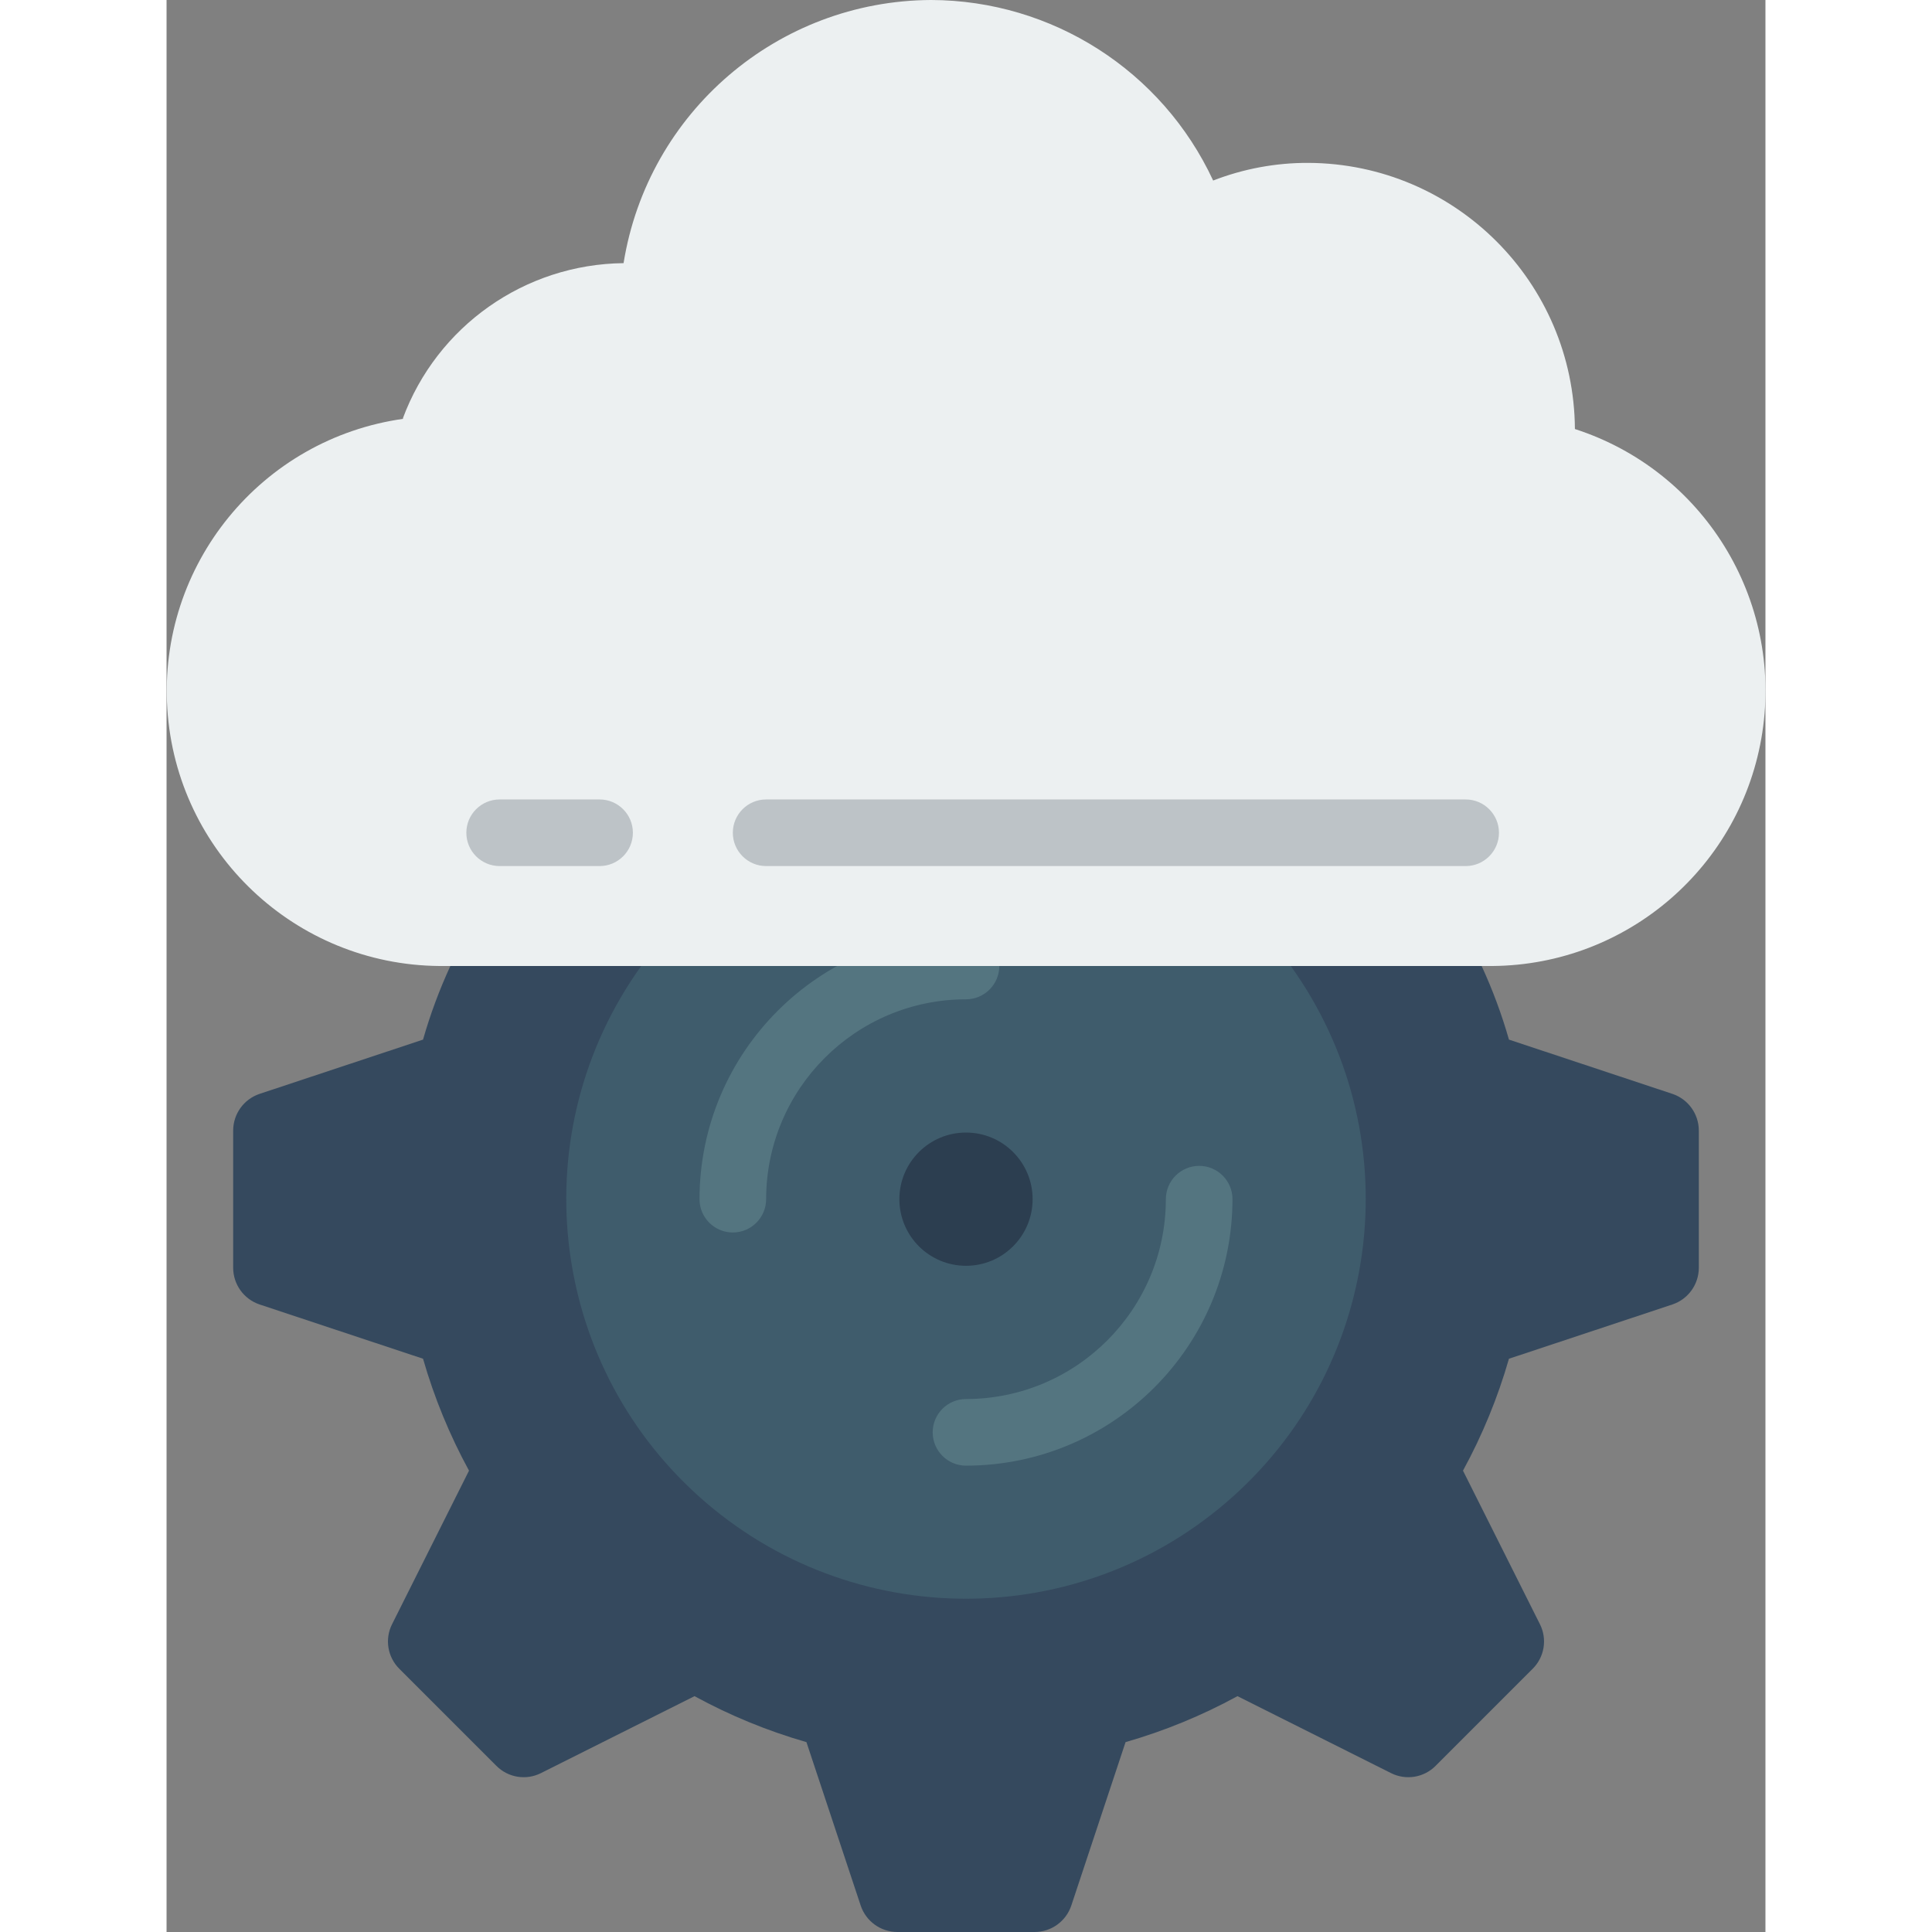 <svg height="512" viewBox="0 0 48 58" width="512" xmlns="http://www.w3.org/2000/svg"><rect x="0" y="0" width="48" height="58" fill="#808080" stroke="none"/><g id="Page-1" fill="none" fill-rule="evenodd"><g id="026---Cloud-Settings" fill-rule="nonzero"><path id="Shape" d="m39.48 29c.329.715.604 1.453.82 2.21l4.91 1.63c.472.16.789.602.79 1.1v4.12c-.001.498-.318.94-.79 1.1l-4.91 1.63c-.335 1.167-.798 2.294-1.38 3.36l2.31 4.61c.225.447.136.988-.22 1.34l-2.91 2.91c-.352.356-.893.445-1.34.22l-4.61-2.31c-1.066.582-2.193 1.045-3.36 1.38l-1.63 4.91c-.16.472-.602.789-1.1.79h-4.12c-.498-.001-.94-.318-1.1-.79l-1.63-4.91c-1.167-.335-2.294-.798-3.36-1.38l-4.61 2.31c-.447.225-.988.136-1.34-.22l-2.91-2.91c-.356-.352-.445-.893-.22-1.34l2.31-4.61c-.582-1.066-1.045-2.193-1.38-3.36l-4.91-1.63c-.472-.16-.789-.602-.79-1.1v-4.12c.001-.498.318-.94.79-1.1l4.91-1.63c.216-.757.491-1.495.82-2.21z" fill="#35495e"/><path id="Shape" d="m33.75 29c3.57 4.975 2.821 11.841-1.738 15.929s-11.465 4.088-16.024 0-5.308-10.954-1.738-15.929z" fill="#3f5c6c"/><circle id="Oval" cx="24" cy="36" fill="#2c3e50" r="2"/><path id="Shape" d="m17 37c-.552 0-1-.448-1-1 .005-4.416 3.584-7.995 8-8 .552 0 1 .448 1 1s-.448 1-1 1c-3.312.003-5.997 2.688-6 6 0 .552-.448 1-1 1z" fill="#547580"/><path id="Shape" d="m24 44c-.552 0-1-.448-1-1s.448-1 1-1c3.312-.003 5.997-2.688 6-6 0-.552.448-1 1-1s1 .448 1 1c-.005 4.416-3.584 7.995-8 8z" fill="#547580"/><path id="Shape" d="m22.95 0c-4.595.021-8.5 3.363-9.23 7.9-2.964.032-5.602 1.889-6.63 4.67h.04c-4.285.592-7.385 4.391-7.107 8.708.278 4.316 3.842 7.686 8.167 7.722h31.62c4.053-.034 7.482-3.003 8.096-7.009.614-4.006-1.77-7.866-5.626-9.111-.028-4.405-3.595-7.968-8-7.99-.978-.004-1.948.176-2.86.53-1.532-3.297-4.834-5.41-8.47-5.42z" fill="#ecf0f1"/><g fill="#bdc3c7"><path id="Shape" d="m13 26h-3c-.552 0-1-.448-1-1s.448-1 1-1h3c.552 0 1 .448 1 1s-.448 1-1 1z"/><path id="Shape" d="m39 26h-21c-.552 0-1-.448-1-1s.448-1 1-1h21c.552 0 1 .448 1 1s-.448 1-1 1z"/></g></g></g></svg>
